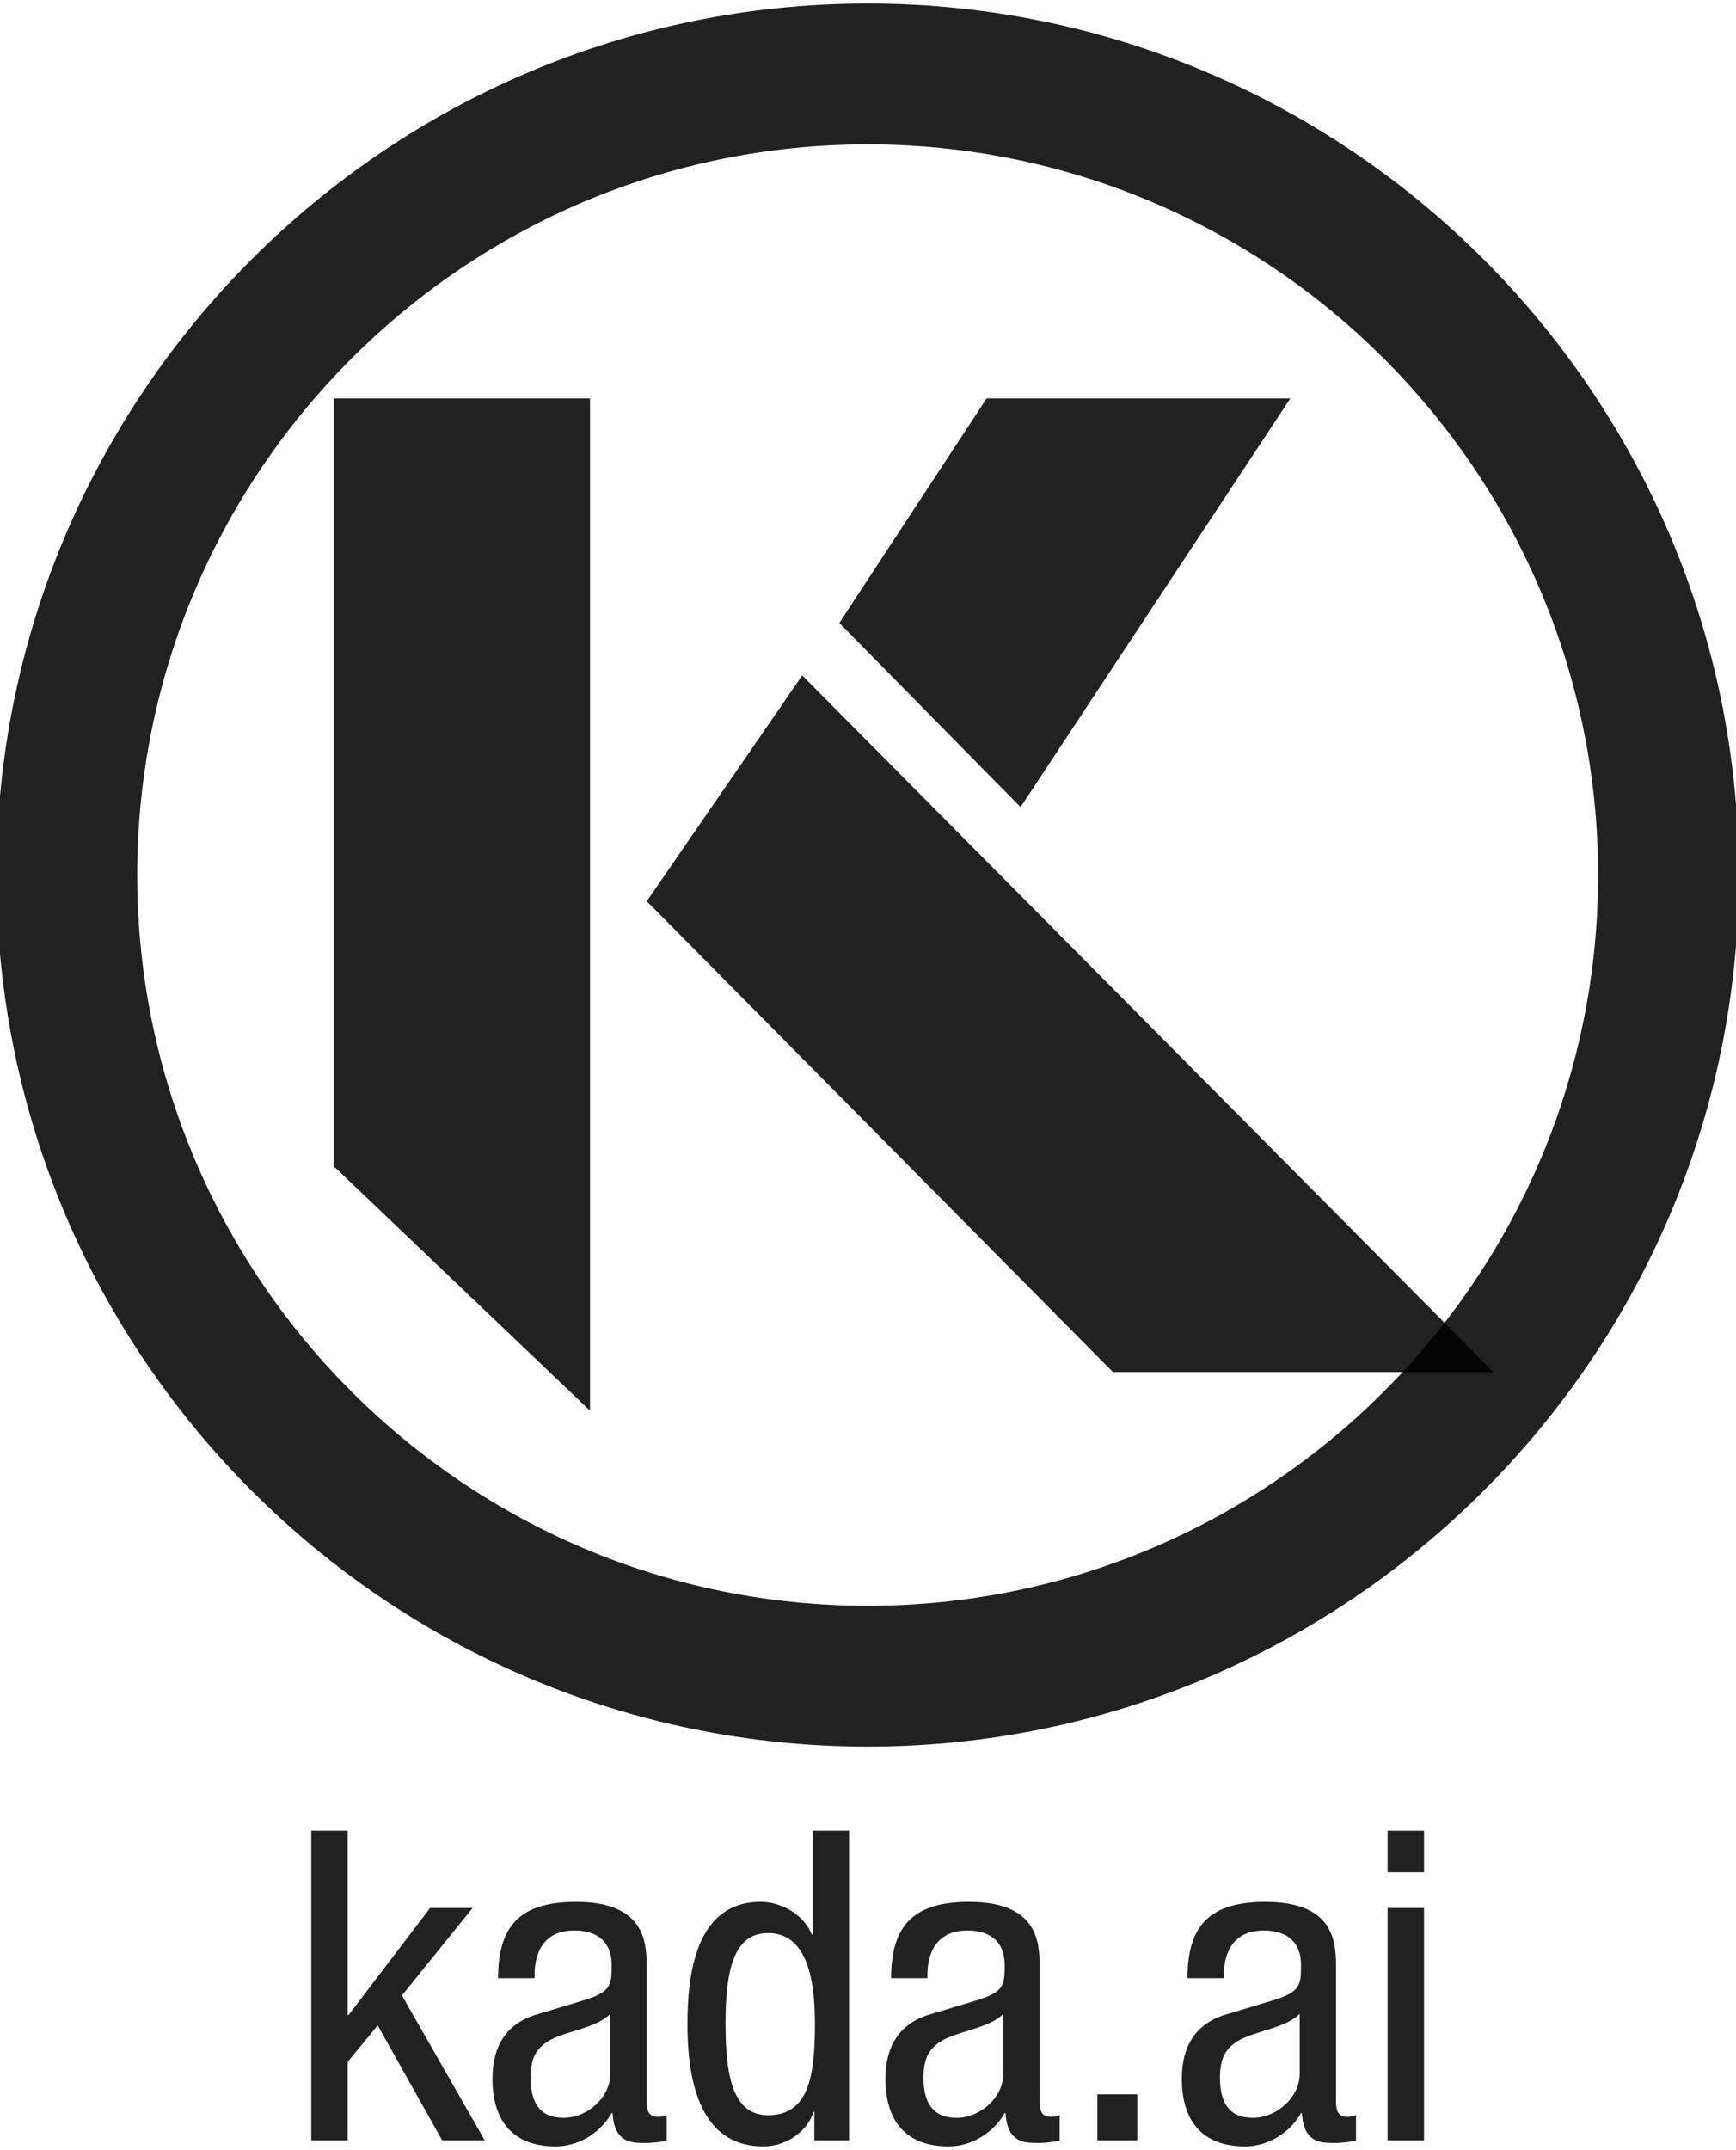 <?xml version="1.0" encoding="UTF-8"?><svg version="1.1" width="185px" height="229px" viewBox="0 0 185.0 229.0" xmlns="http://www.w3.org/2000/svg" xmlns:xlink="http://www.w3.org/1999/xlink"><defs><clipPath id="i0"><path d="M185,0 L185,229 L0,229 L0,0 L185,0 Z"></path></clipPath><clipPath id="i1"><path d="M3.877,0 L3.877,19.628 L3.98,19.628 L12.659,8.233 L17.191,8.233 L9.659,17.549 L18.477,32.976 L13.945,32.976 L7.077,20.741 L3.877,24.629 L3.877,32.976 L0,32.976 L0,0 L3.877,0 Z"></path></clipPath><clipPath id="i2"><path d="M8.905,0 C16.087,0 16.419,4.12 16.434,6.739 L16.435,6.988 C16.435,7.028 16.435,7.068 16.435,7.108 L16.436,21.181 C16.444,22.092 16.541,22.901 17.65,22.901 C18.151,22.901 18.383,22.814 18.569,22.681 L18.569,25.445 C18.289,25.497 17.283,25.683 16.312,25.683 L16.074,25.683 C14.629,25.674 12.969,25.515 12.798,22.499 L12.699,22.499 C11.449,24.712 9.063,26.049 6.751,26.049 C2.124,26.049 0,23.272 0,18.843 C0,15.38 1.469,12.978 4.668,12.007 L9.883,10.437 C12.699,9.554 12.699,8.769 12.699,6.686 C12.699,4.387 11.319,3.049 8.719,3.049 C4.663,3.049 4.494,6.704 4.487,7.776 L4.487,8.13 L0.602,8.13 C0.602,2.485 3,0 8.905,0 Z M12.569,11.916 C11.133,13.442 7.714,13.763 5.966,14.823 C4.704,15.616 4.069,16.579 4.069,18.748 C4.069,21.249 4.941,23.004 7.571,23.004 C10.119,23.004 12.569,20.831 12.569,18.287 L12.569,11.916 Z"></path></clipPath><clipPath id="i3"><path d="M17.221,0 L17.221,32.976 L13.522,32.976 L13.522,29.931 L13.435,29.931 C12.918,31.777 10.769,33.63 8.082,33.63 C2.221,33.63 0,28.412 0,20.598 C0,15.431 0.82,7.581 7.791,7.581 C10.015,7.581 12.37,8.914 13.25,11.049 L13.348,11.049 L13.348,0 L17.221,0 Z M8.587,10.907 C5.053,10.907 4.09,14.551 4.056,20.272 L4.055,20.598 C4.055,26.511 4.986,30.305 8.587,30.305 C12.805,30.305 13.559,26.387 13.584,20.899 L13.585,20.598 C13.585,15.798 12.737,10.907 8.587,10.907 Z"></path></clipPath><clipPath id="i4"><path d="M8.919,0 C16.085,0 16.416,4.12 16.431,6.739 L16.432,6.988 C16.432,7.028 16.432,7.068 16.432,7.108 L16.433,21.181 C16.441,22.092 16.536,22.901 17.631,22.901 C18.148,22.901 18.385,22.814 18.567,22.681 L18.567,25.445 C18.287,25.497 17.281,25.683 16.302,25.683 L16.067,25.683 C14.641,25.674 12.971,25.515 12.796,22.499 L12.702,22.499 C11.451,24.712 9.052,26.049 6.749,26.049 C2.123,26.049 0,23.272 0,18.843 C0,15.38 1.483,12.978 4.671,12.007 L9.884,10.437 C12.702,9.554 12.702,8.769 12.702,6.686 C12.702,4.387 11.317,3.049 8.737,3.049 C4.469,3.049 4.469,7.029 4.469,7.901 L4.469,8.13 L0.604,8.13 C0.604,2.485 3.013,0 8.919,0 Z M12.567,11.916 C11.131,13.442 7.715,13.763 5.957,14.823 C4.706,15.616 4.055,16.579 4.055,18.748 C4.055,21.249 4.939,23.004 7.574,23.004 C10.118,23.004 12.567,20.831 12.567,18.287 L12.567,11.916 Z"></path></clipPath><clipPath id="i5"><path d="M4.253,0 L4.253,4.896 L0,4.896 L0,0 L4.253,0 Z"></path></clipPath><clipPath id="i6"><path d="M8.915,0 C16.089,0 16.42,4.12 16.435,6.739 L16.436,20.918 C16.436,21.931 16.436,22.901 17.643,22.901 C18.148,22.901 18.377,22.814 18.563,22.681 L18.563,25.445 C18.283,25.497 17.277,25.683 16.31,25.683 L16.071,25.683 C14.627,25.674 12.971,25.515 12.795,22.499 L12.701,22.499 C11.459,24.712 9.06,26.049 6.745,26.049 C2.134,26.049 0,23.272 0,18.843 C0,15.38 1.471,12.978 4.663,12.007 L9.885,10.437 C12.535,9.606 12.691,8.862 12.7,7.04 L12.701,6.686 C12.701,4.387 11.317,3.049 8.721,3.049 C4.481,3.049 4.481,7.029 4.481,7.901 L4.481,8.13 L0.604,8.13 C0.604,2.485 3.001,0 8.915,0 Z M12.563,11.916 C11.135,13.442 7.715,13.763 5.964,14.823 C4.713,15.616 4.067,16.579 4.067,18.748 C4.067,21.249 4.934,23.004 7.566,23.004 C10.114,23.004 12.563,20.831 12.563,18.287 L12.563,11.916 Z"></path></clipPath><clipPath id="i7"><path d="M3.881,8.232 L3.881,32.975 L0,32.975 L0,8.232 L3.881,8.232 Z M3.881,0 L3.881,4.434 L0,4.434 L0,0 L3.881,0 Z"></path></clipPath><clipPath id="i8"><path d="M27.305,0 L27.305,107.836 L0,81.796 L0,0 L27.305,0 Z"></path></clipPath><clipPath id="i9"><path d="M48.063,0 L19.311,43.539 L0,23.922 L15.699,0 L48.063,0 Z"></path></clipPath><clipPath id="i10"><path d="M16.567,0 L90.217,74.201 L49.671,74.201 L0,24.052 L16.567,0 Z"></path></clipPath><clipPath id="i11"><path d="M92.839,0 C144.031,0 185.679,41.648 185.679,92.84 C185.679,144.032 144.031,185.679 92.839,185.679 C41.647,185.679 0,144.032 0,92.84 C0,41.648 41.647,0 92.839,0 Z M92.839,15 C49.918,15 15,49.919 15,92.84 C15,135.761 49.918,170.679 92.839,170.679 C135.76,170.679 170.679,135.761 170.679,92.84 C170.679,49.919 135.76,15 92.839,15 Z"></path></clipPath></defs><g clip-path="url(#i0)"><g transform="translate(33.172 195.017)"><g clip-path="url(#i1)"><polygon points="0,0 18.477,0 18.477,32.976 0,32.976 0,0" stroke="none" fill="rgba(0, 0, 0, 0.87)"></polygon></g></g><g transform="translate(52.479 202.599)"><g clip-path="url(#i2)"><polygon points="0,0 18.569,0 18.569,26.049 0,26.049 0,0" stroke="none" fill="rgba(0, 0, 0, 0.87)"></polygon></g></g><g transform="translate(73.26 195.017)"><g clip-path="url(#i3)"><polygon points="0,0 17.221,0 17.221,33.63 0,33.63 0,0" stroke="none" fill="rgba(0, 0, 0, 0.87)"></polygon></g></g><g transform="translate(94.359 202.599)"><g clip-path="url(#i4)"><polygon points="0,0 18.567,0 18.567,26.049 0,26.049 0,0" stroke="none" fill="rgba(0, 0, 0, 0.87)"></polygon></g></g><g transform="translate(116.94 223.098)"><g clip-path="url(#i5)"><polygon points="0,0 4.253,0 4.253,4.896 0,4.896 0,0" stroke="none" fill="rgba(0, 0, 0, 0.87)"></polygon></g></g><g transform="translate(125.942 202.599)"><g clip-path="url(#i6)"><polygon points="0,0 18.563,0 18.563,26.049 0,26.049 0,0" stroke="none" fill="rgba(0, 0, 0, 0.87)"></polygon></g></g><g transform="translate(147.873 195.018)"><g clip-path="url(#i7)"><polygon points="0,0 3.881,0 3.881,32.975 0,32.975 0,0" stroke="none" fill="rgba(0, 0, 0, 0.87)"></polygon></g></g><g transform="translate(35.57 42.439)"><g clip-path="url(#i8)"><polygon points="0,0 27.305,0 27.305,107.836 0,107.836 0,0" stroke="none" fill="rgba(0, 0, 0, 0.87)"></polygon></g></g><g transform="translate(89.446 42.439)"><g clip-path="url(#i9)"><polygon points="0,0 48.063,0 48.063,43.539 0,43.539 0,0" stroke="none" fill="rgba(0, 0, 0, 0.87)"></polygon></g></g><g transform="translate(68.923 71.951)"><g clip-path="url(#i10)"><polygon points="0,0 90.217,0 90.217,74.201 0,74.201 0,0" stroke="none" fill="rgba(0, 0, 0, 0.87)"></polygon></g></g><g transform="translate(-0.376 0.377)"><g clip-path="url(#i11)"><polygon points="0.376,0 185.376,0 185.376,185.679 0.376,185.679 0.376,0" stroke="none" fill="rgba(0, 0, 0, 0.87)"></polygon></g></g></g></svg>